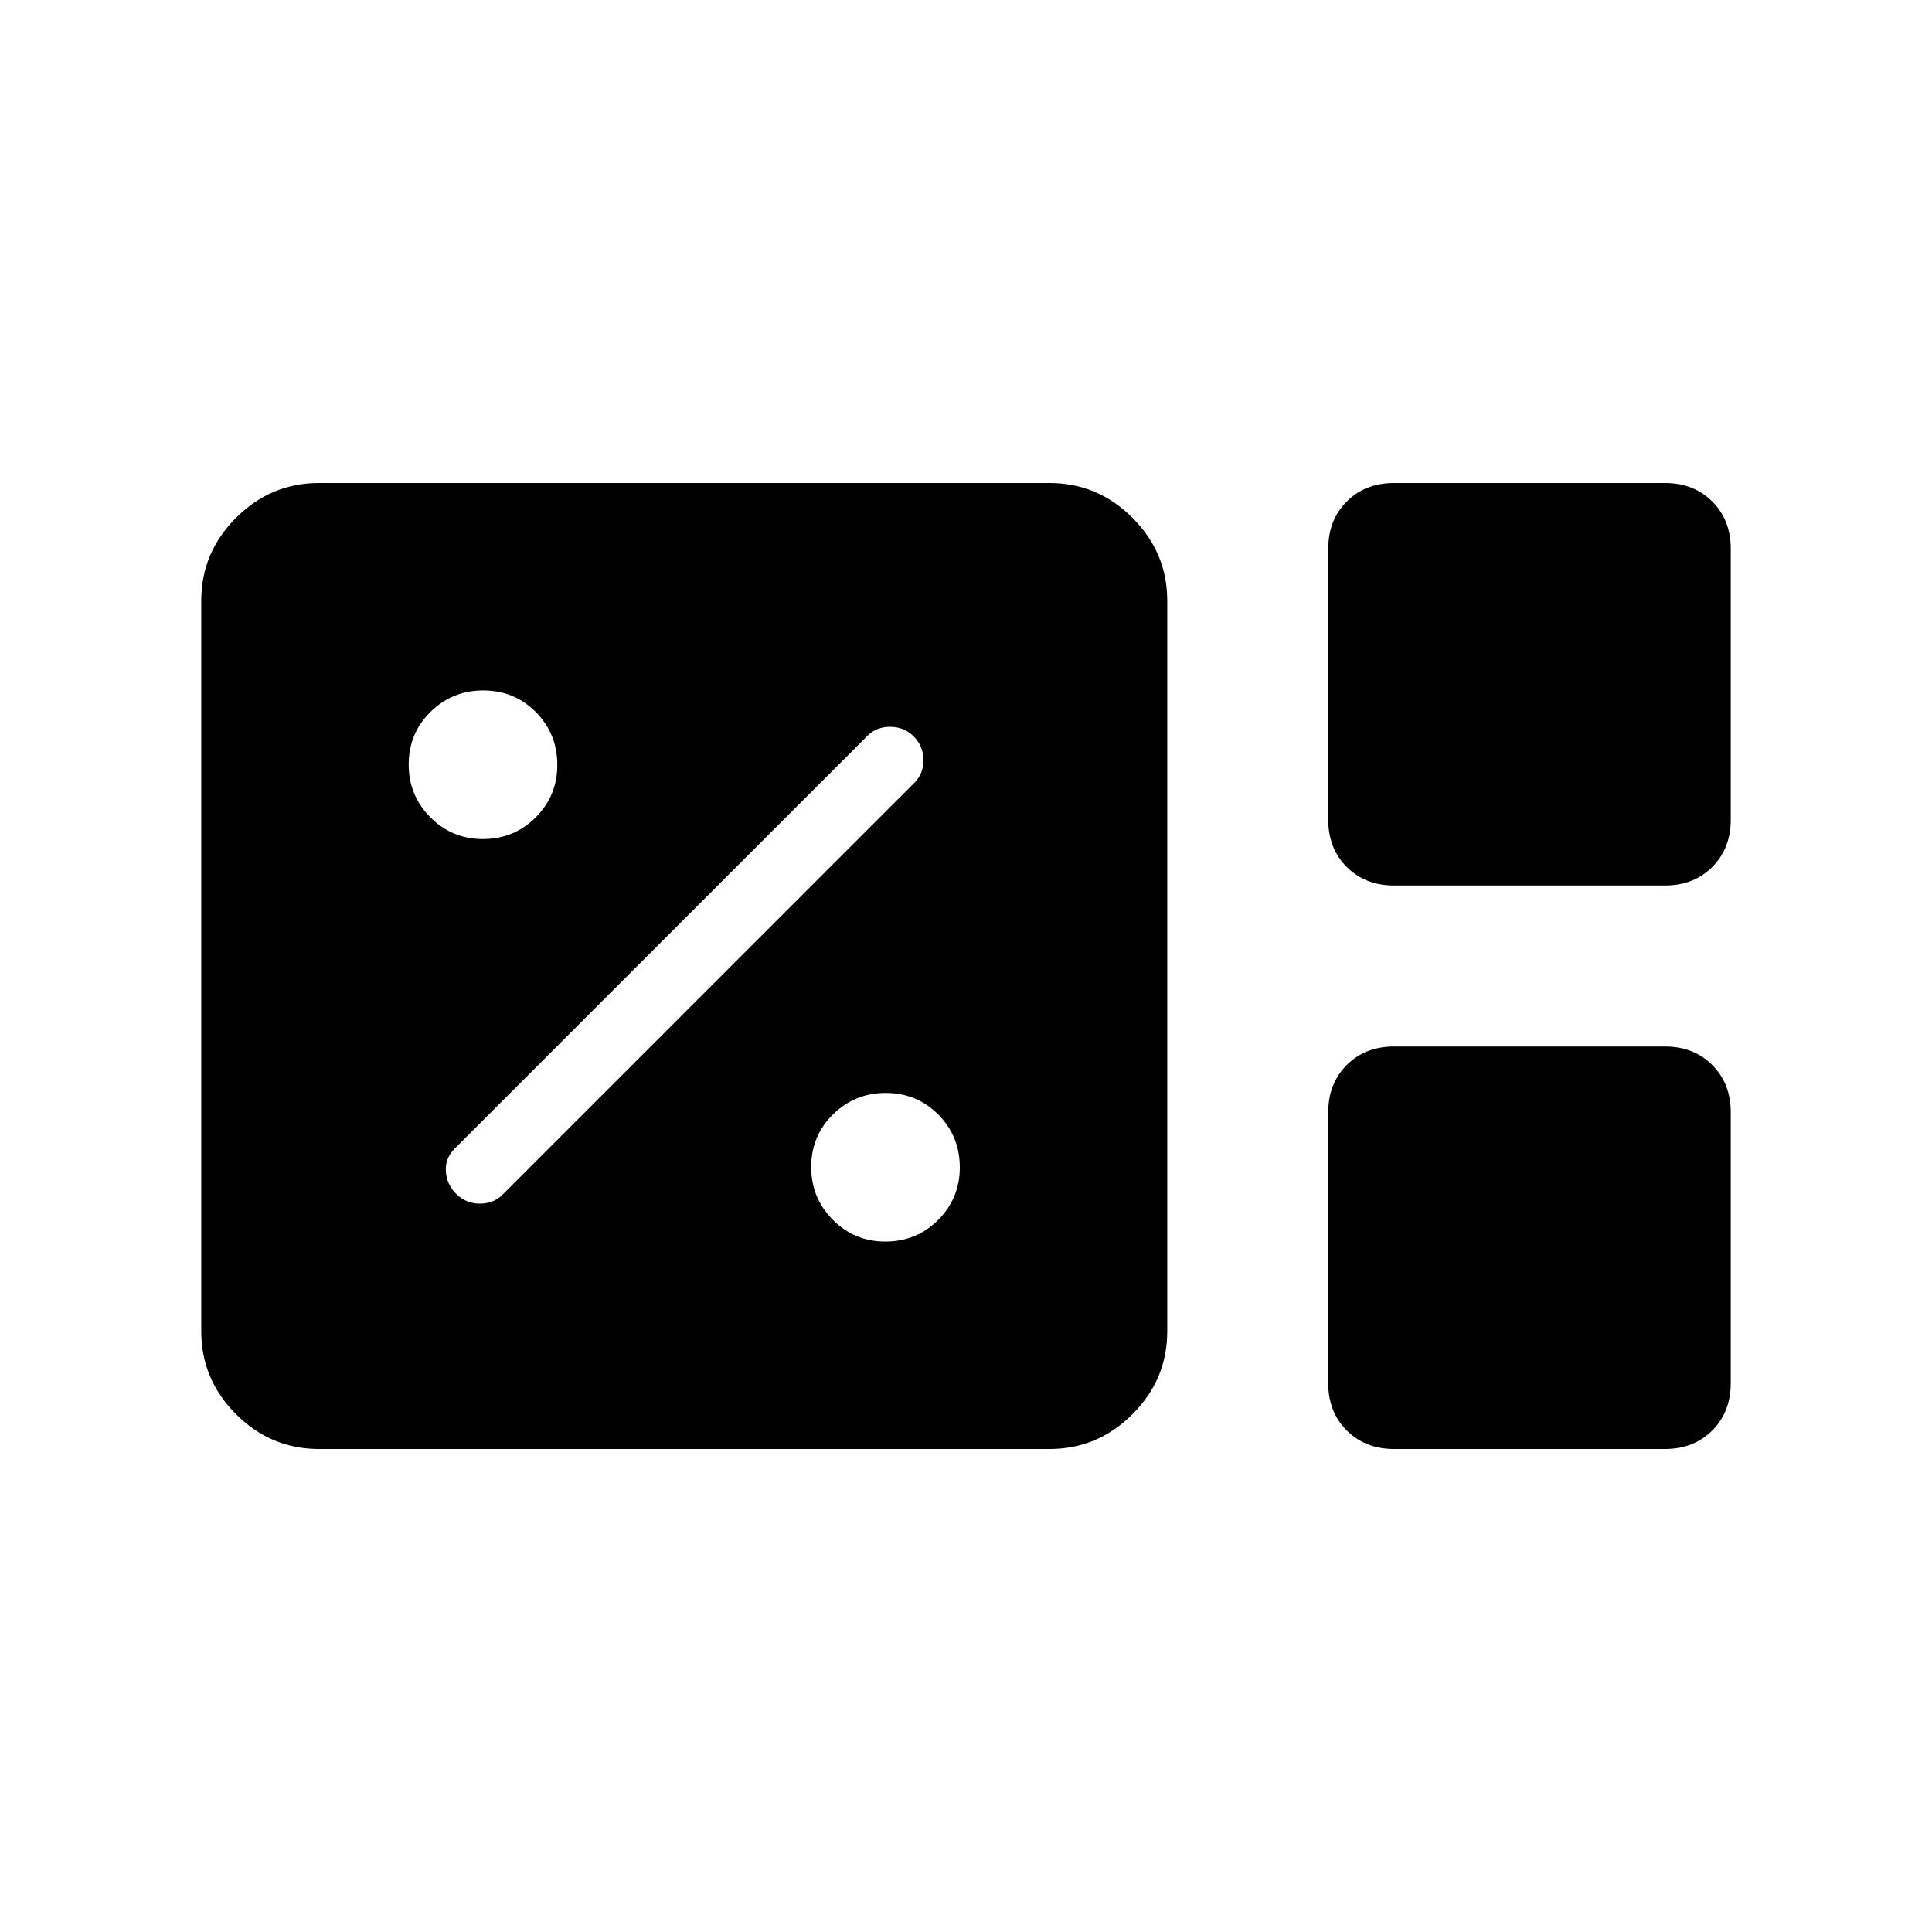 <svg xmlns="http://www.w3.org/2000/svg" height="40" viewBox="0 96 960 960" width="40"><path d="M158.461 816q-23.885 0-41.173-17.288Q100 781.423 100 757.539V394.461q0-23.884 17.288-41.173Q134.576 336 158.461 336h363.078q23.884 0 41.173 17.288Q580 370.577 580 394.461v363.078q0 23.884-17.288 41.173Q545.423 816 521.539 816H158.461Zm534.228-280q-14.304 0-23.497-9.192Q660 517.615 660 503.312V368.688q0-14.304 9.192-23.496Q678.385 336 692.689 336h134.623q14.304 0 23.496 9.192Q860 354.384 860 368.688v134.624q0 14.303-9.192 23.496Q841.616 536 827.312 536H692.689Zm0 280q-14.304 0-23.497-9.192Q660 797.616 660 783.312V648.688q0-14.303 9.192-23.496Q678.385 616 692.689 616h134.623q14.304 0 23.496 9.192Q860 634.385 860 648.688v134.624q0 14.304-9.192 23.496Q841.616 816 827.312 816H692.689Zm-252.78-103.077q15.501 0 26.258-10.743 10.756-10.743 10.756-26.09 0-15.5-10.666-26.257-10.666-10.756-26.167-10.756-15.347 0-26.18 10.666t-10.833 26.167q0 15.346 10.743 26.18 10.742 10.833 26.089 10.833Zm-189.858-23.641 204-204q4.795-4.538 4.795-11.538t-4.795-11.795q-4.795-4.795-11.795-4.795t-11.538 4.795L225.949 666.718q-4.795 4.795-4.411 11.282.385 6.487 5.18 11.282t11.795 4.795q7 0 11.538-4.795Zm-10.142-176.359q15.501 0 26.258-10.743 10.756-10.743 10.756-26.089 0-15.501-10.666-26.258-10.666-10.756-26.167-10.756-15.347 0-26.18 10.666t-10.833 26.166q0 15.347 10.743 26.181 10.742 10.833 26.089 10.833Z"/></svg>